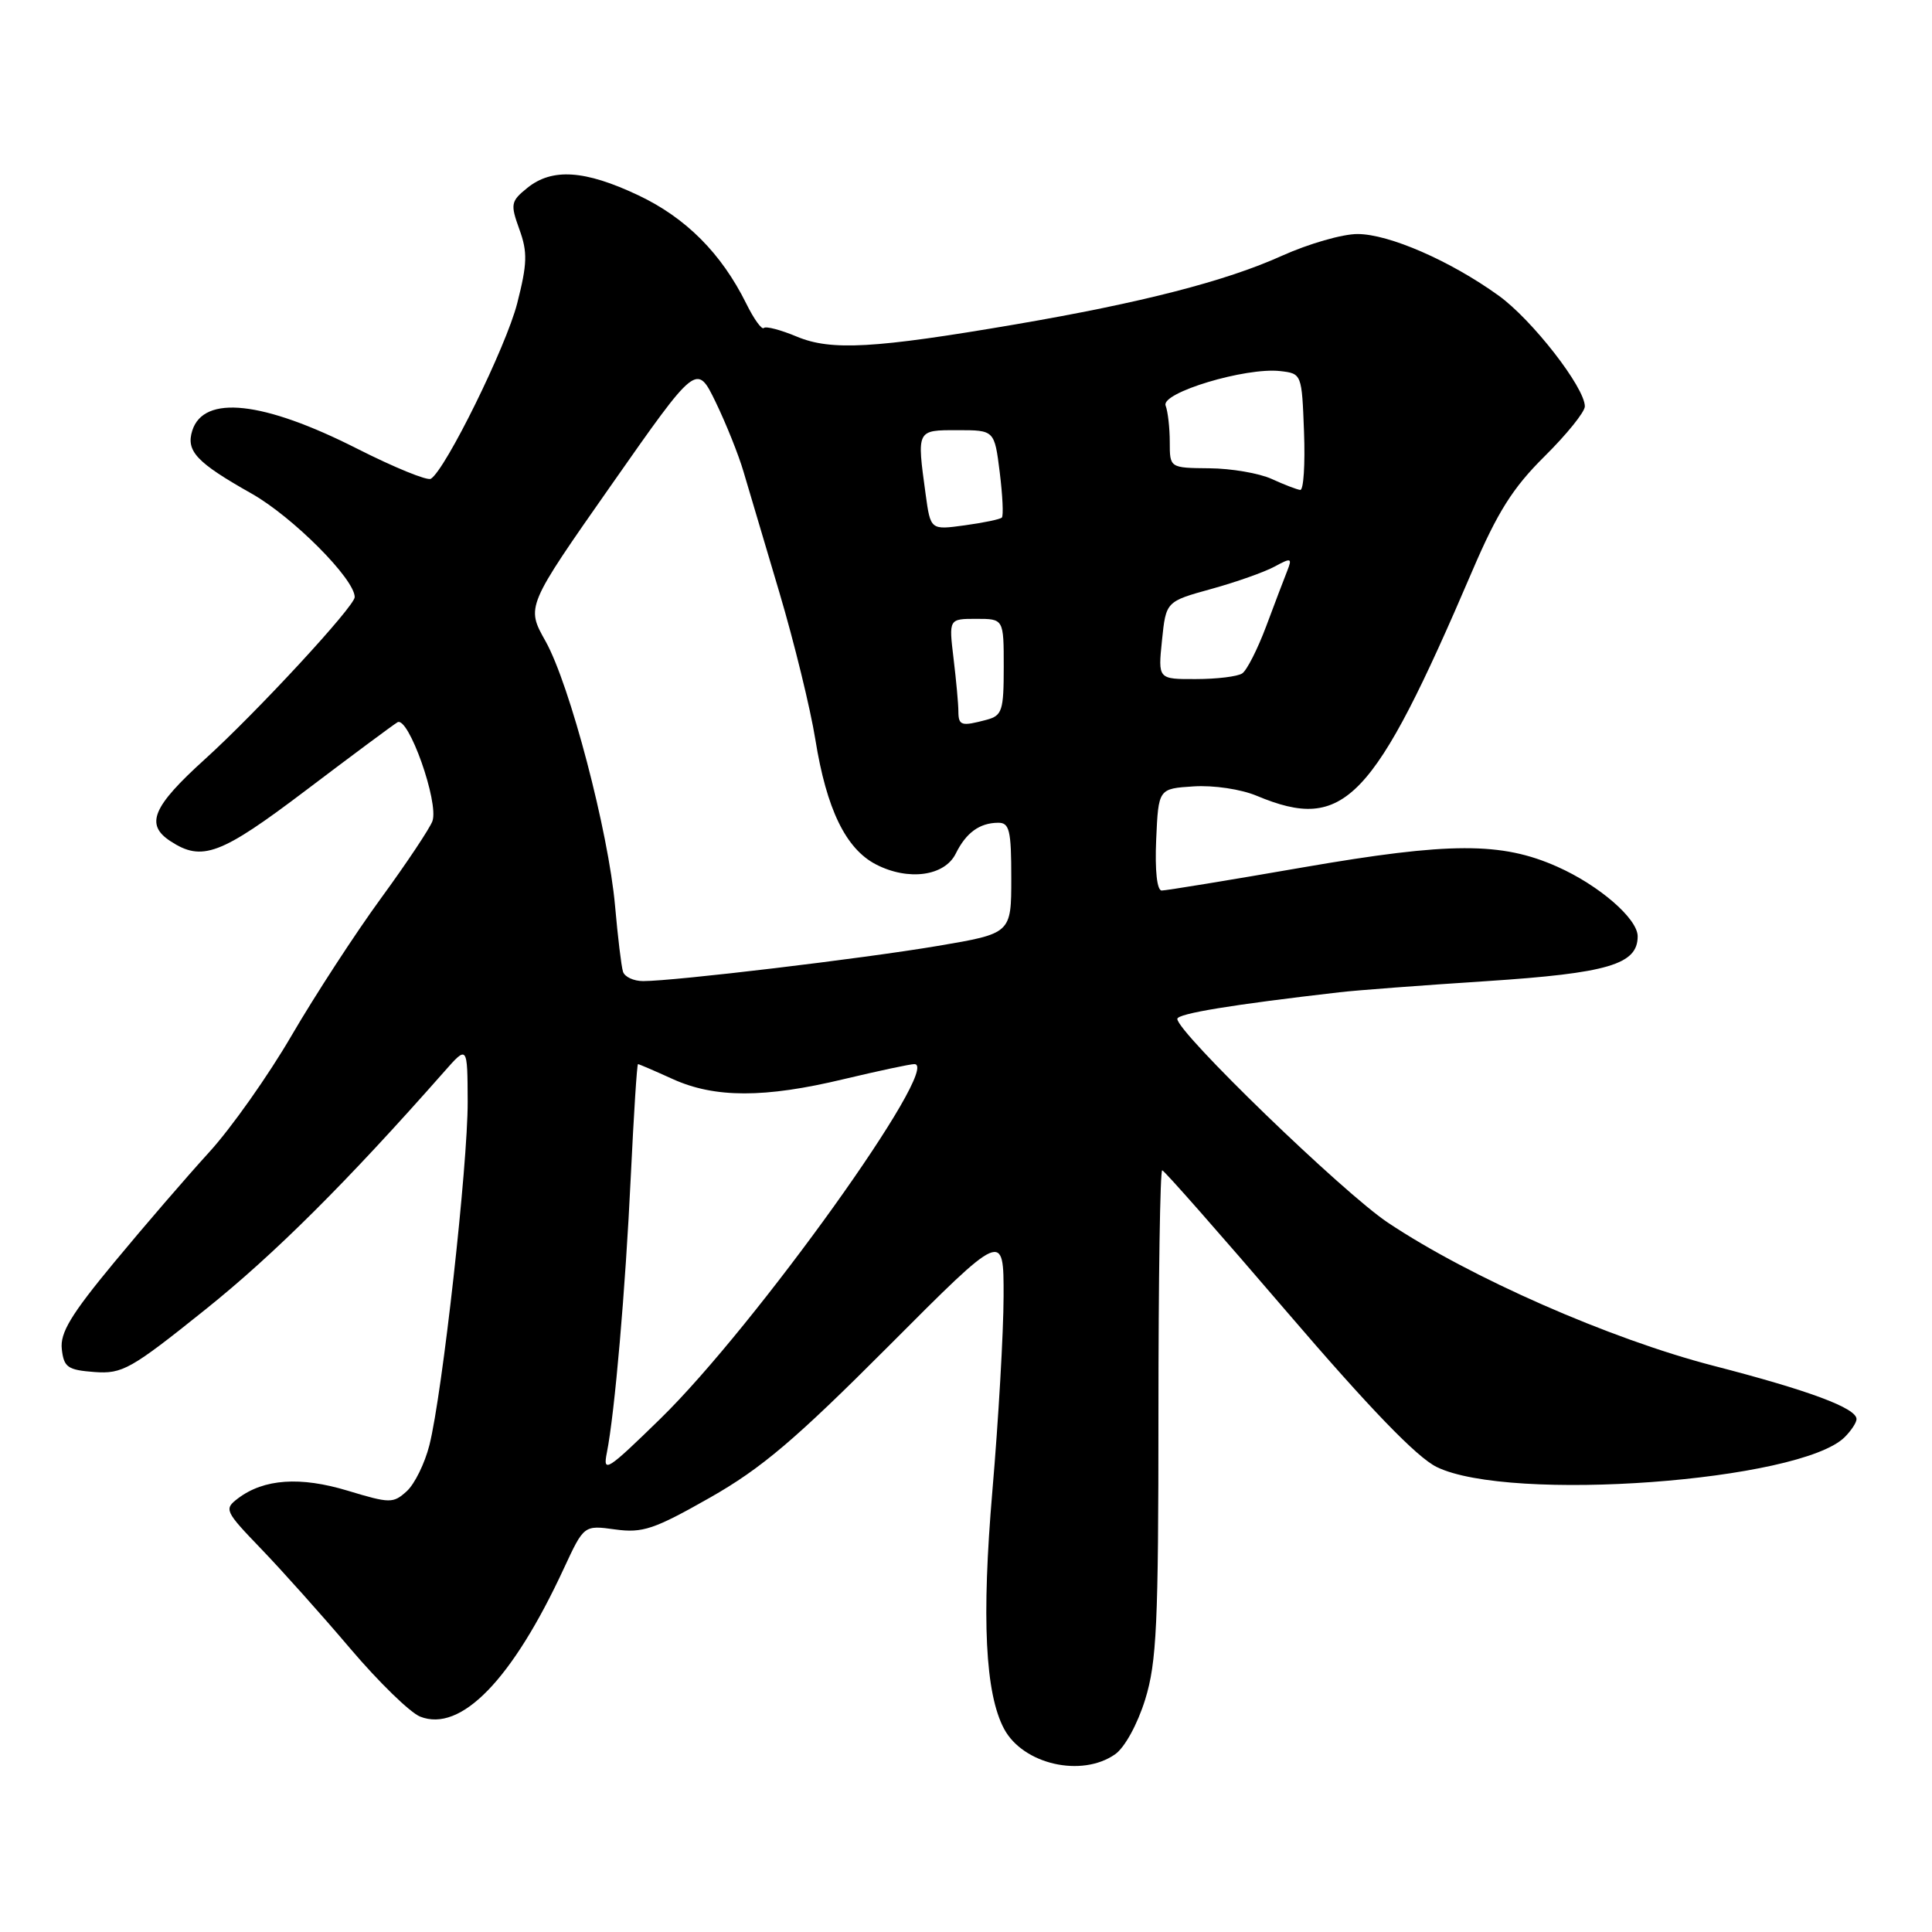 <?xml version="1.0" encoding="UTF-8" standalone="no"?>
<!DOCTYPE svg PUBLIC "-//W3C//DTD SVG 1.1//EN" "http://www.w3.org/Graphics/SVG/1.1/DTD/svg11.dtd" >
<svg xmlns="http://www.w3.org/2000/svg" xmlns:xlink="http://www.w3.org/1999/xlink" version="1.1" viewBox="0 0 256 256">
 <g >
 <path fill="currentColor"
d=" M 147.76 232.45 C 149.03 231.56 150.72 228.48 151.74 225.20 C 153.27 220.25 153.50 215.24 153.50 187.25 C 153.50 169.51 153.72 155.03 154.00 155.07 C 154.28 155.11 161.71 163.55 170.51 173.82 C 181.49 186.63 187.73 193.09 190.36 194.38 C 200.03 199.12 238.57 196.29 244.44 190.42 C 245.30 189.56 246.00 188.49 246.00 188.04 C 246.00 186.58 239.74 184.25 227.00 180.96 C 213.33 177.42 194.78 169.27 183.91 162.01 C 177.95 158.04 156.00 136.80 156.00 135.01 C 156.00 134.31 163.25 133.12 177.50 131.48 C 179.70 131.22 188.44 130.56 196.92 130.01 C 213.08 128.95 217.00 127.79 217.00 124.07 C 217.00 121.73 211.88 117.30 206.34 114.84 C 198.95 111.55 192.11 111.57 172.72 114.92 C 162.95 116.62 154.49 118.00 153.93 118.00 C 153.31 118.00 153.02 115.36 153.20 111.25 C 153.50 104.50 153.50 104.50 158.16 104.20 C 160.79 104.03 164.44 104.57 166.53 105.45 C 178.14 110.30 181.95 106.32 195.09 75.64 C 198.43 67.85 200.44 64.65 204.66 60.47 C 207.60 57.56 210.00 54.58 210.00 53.85 C 210.00 51.34 202.98 42.32 198.55 39.15 C 192.16 34.55 184.05 31.02 179.89 31.01 C 177.90 31.00 173.40 32.30 169.89 33.88 C 162.44 37.25 151.27 40.12 134.56 42.98 C 115.84 46.18 110.13 46.50 105.60 44.61 C 103.45 43.71 101.47 43.19 101.21 43.46 C 100.94 43.73 99.89 42.27 98.88 40.22 C 95.59 33.58 90.89 28.86 84.57 25.87 C 77.50 22.53 73.16 22.24 69.87 24.90 C 67.68 26.67 67.61 27.04 68.82 30.39 C 69.92 33.42 69.87 34.94 68.53 40.20 C 67.06 45.95 59.04 62.24 57.09 63.44 C 56.62 63.73 52.24 61.94 47.34 59.46 C 34.88 53.14 27.00 52.28 25.48 57.05 C 24.62 59.78 26.03 61.28 33.35 65.41 C 38.80 68.50 47.00 76.72 47.00 79.12 C 47.00 80.34 34.04 94.36 27.15 100.60 C 20.21 106.88 19.21 109.25 22.57 111.45 C 26.77 114.21 29.22 113.29 40.55 104.71 C 46.57 100.15 52.02 96.10 52.66 95.71 C 54.10 94.82 58.18 106.32 57.30 108.80 C 56.97 109.73 53.91 114.33 50.50 119.00 C 47.09 123.67 41.76 131.86 38.65 137.19 C 35.55 142.52 30.62 149.50 27.70 152.69 C 24.78 155.89 19.12 162.45 15.13 167.27 C 9.40 174.19 7.94 176.61 8.19 178.77 C 8.46 181.18 8.97 181.53 12.51 181.80 C 16.22 182.07 17.32 181.45 27.20 173.53 C 36.38 166.18 45.96 156.63 58.86 142.00 C 61.94 138.50 61.94 138.50 61.97 146.00 C 61.99 154.36 58.62 184.65 56.90 191.48 C 56.29 193.90 54.94 196.65 53.89 197.60 C 52.10 199.22 51.68 199.22 46.09 197.53 C 39.79 195.62 34.97 195.95 31.54 198.54 C 29.66 199.97 29.77 200.21 34.63 205.26 C 37.40 208.14 42.73 214.10 46.46 218.50 C 50.20 222.90 54.34 226.93 55.67 227.46 C 61.07 229.60 67.90 222.55 74.73 207.79 C 77.38 202.09 77.38 202.09 81.52 202.66 C 85.16 203.16 86.68 202.64 94.08 198.44 C 100.91 194.56 105.38 190.76 117.75 178.36 C 133.00 163.06 133.00 163.06 132.98 171.78 C 132.97 176.58 132.30 188.15 131.50 197.50 C 130.05 214.45 130.54 224.40 133.05 229.09 C 135.57 233.79 143.32 235.56 147.76 232.45 Z  M 80.41 192.50 C 81.46 187.22 82.87 170.93 83.59 155.75 C 83.98 147.64 84.40 141.00 84.54 141.00 C 84.67 141.00 86.74 141.89 89.14 142.98 C 94.71 145.51 101.32 145.51 111.81 142.99 C 116.39 141.90 120.59 141.00 121.16 141.00 C 124.94 141.00 100.05 175.75 87.49 188.00 C 80.44 194.88 79.86 195.25 80.41 192.50 Z  M 82.55 128.75 C 82.33 128.06 81.86 124.15 81.50 120.05 C 80.63 110.20 75.50 90.69 72.28 84.95 C 69.71 80.38 69.71 80.38 81.02 64.24 C 92.32 48.11 92.32 48.11 94.84 53.30 C 96.22 56.16 97.88 60.30 98.52 62.50 C 99.17 64.70 101.31 71.90 103.27 78.50 C 105.23 85.10 107.38 93.88 108.04 98.00 C 109.52 107.22 112.07 112.47 116.07 114.54 C 120.35 116.75 125.16 116.10 126.64 113.11 C 128.01 110.34 129.79 109.04 132.25 109.02 C 133.76 109.00 134.00 110.01 134.00 116.35 C 134.00 123.69 134.00 123.69 124.25 125.34 C 114.32 127.02 89.36 130.00 85.22 130.00 C 83.96 130.00 82.76 129.44 82.55 128.75 Z  M 126.99 94.25 C 126.99 93.29 126.70 90.14 126.35 87.25 C 125.72 82.00 125.72 82.00 129.36 82.00 C 133.00 82.00 133.00 82.00 133.00 88.38 C 133.00 94.16 132.79 94.82 130.75 95.37 C 127.38 96.27 127.00 96.16 126.99 94.25 Z  M 153.97 84.85 C 154.50 79.70 154.50 79.70 160.50 78.04 C 163.80 77.13 167.58 75.79 168.90 75.07 C 171.09 73.88 171.24 73.93 170.57 75.63 C 170.16 76.66 168.90 79.97 167.77 83.00 C 166.63 86.03 165.21 88.83 164.60 89.23 C 164.00 89.64 161.24 89.98 158.47 89.98 C 153.44 90.00 153.44 90.00 153.97 84.85 Z  M 122.65 65.48 C 121.48 56.91 121.43 57.00 126.88 57.00 C 131.77 57.00 131.77 57.00 132.47 62.58 C 132.85 65.66 132.98 68.35 132.75 68.58 C 132.53 68.81 130.31 69.27 127.82 69.61 C 123.30 70.23 123.30 70.23 122.65 65.48 Z  M 168.50 63.46 C 166.85 62.71 163.14 62.07 160.25 62.05 C 155.00 62.00 155.00 62.00 155.00 58.58 C 155.00 56.70 154.75 54.52 154.45 53.74 C 153.80 52.04 165.05 48.65 169.63 49.17 C 172.49 49.50 172.50 49.54 172.79 57.25 C 172.95 61.51 172.73 64.96 172.29 64.92 C 171.86 64.87 170.15 64.22 168.50 63.46 Z "/>
</g>
</svg>